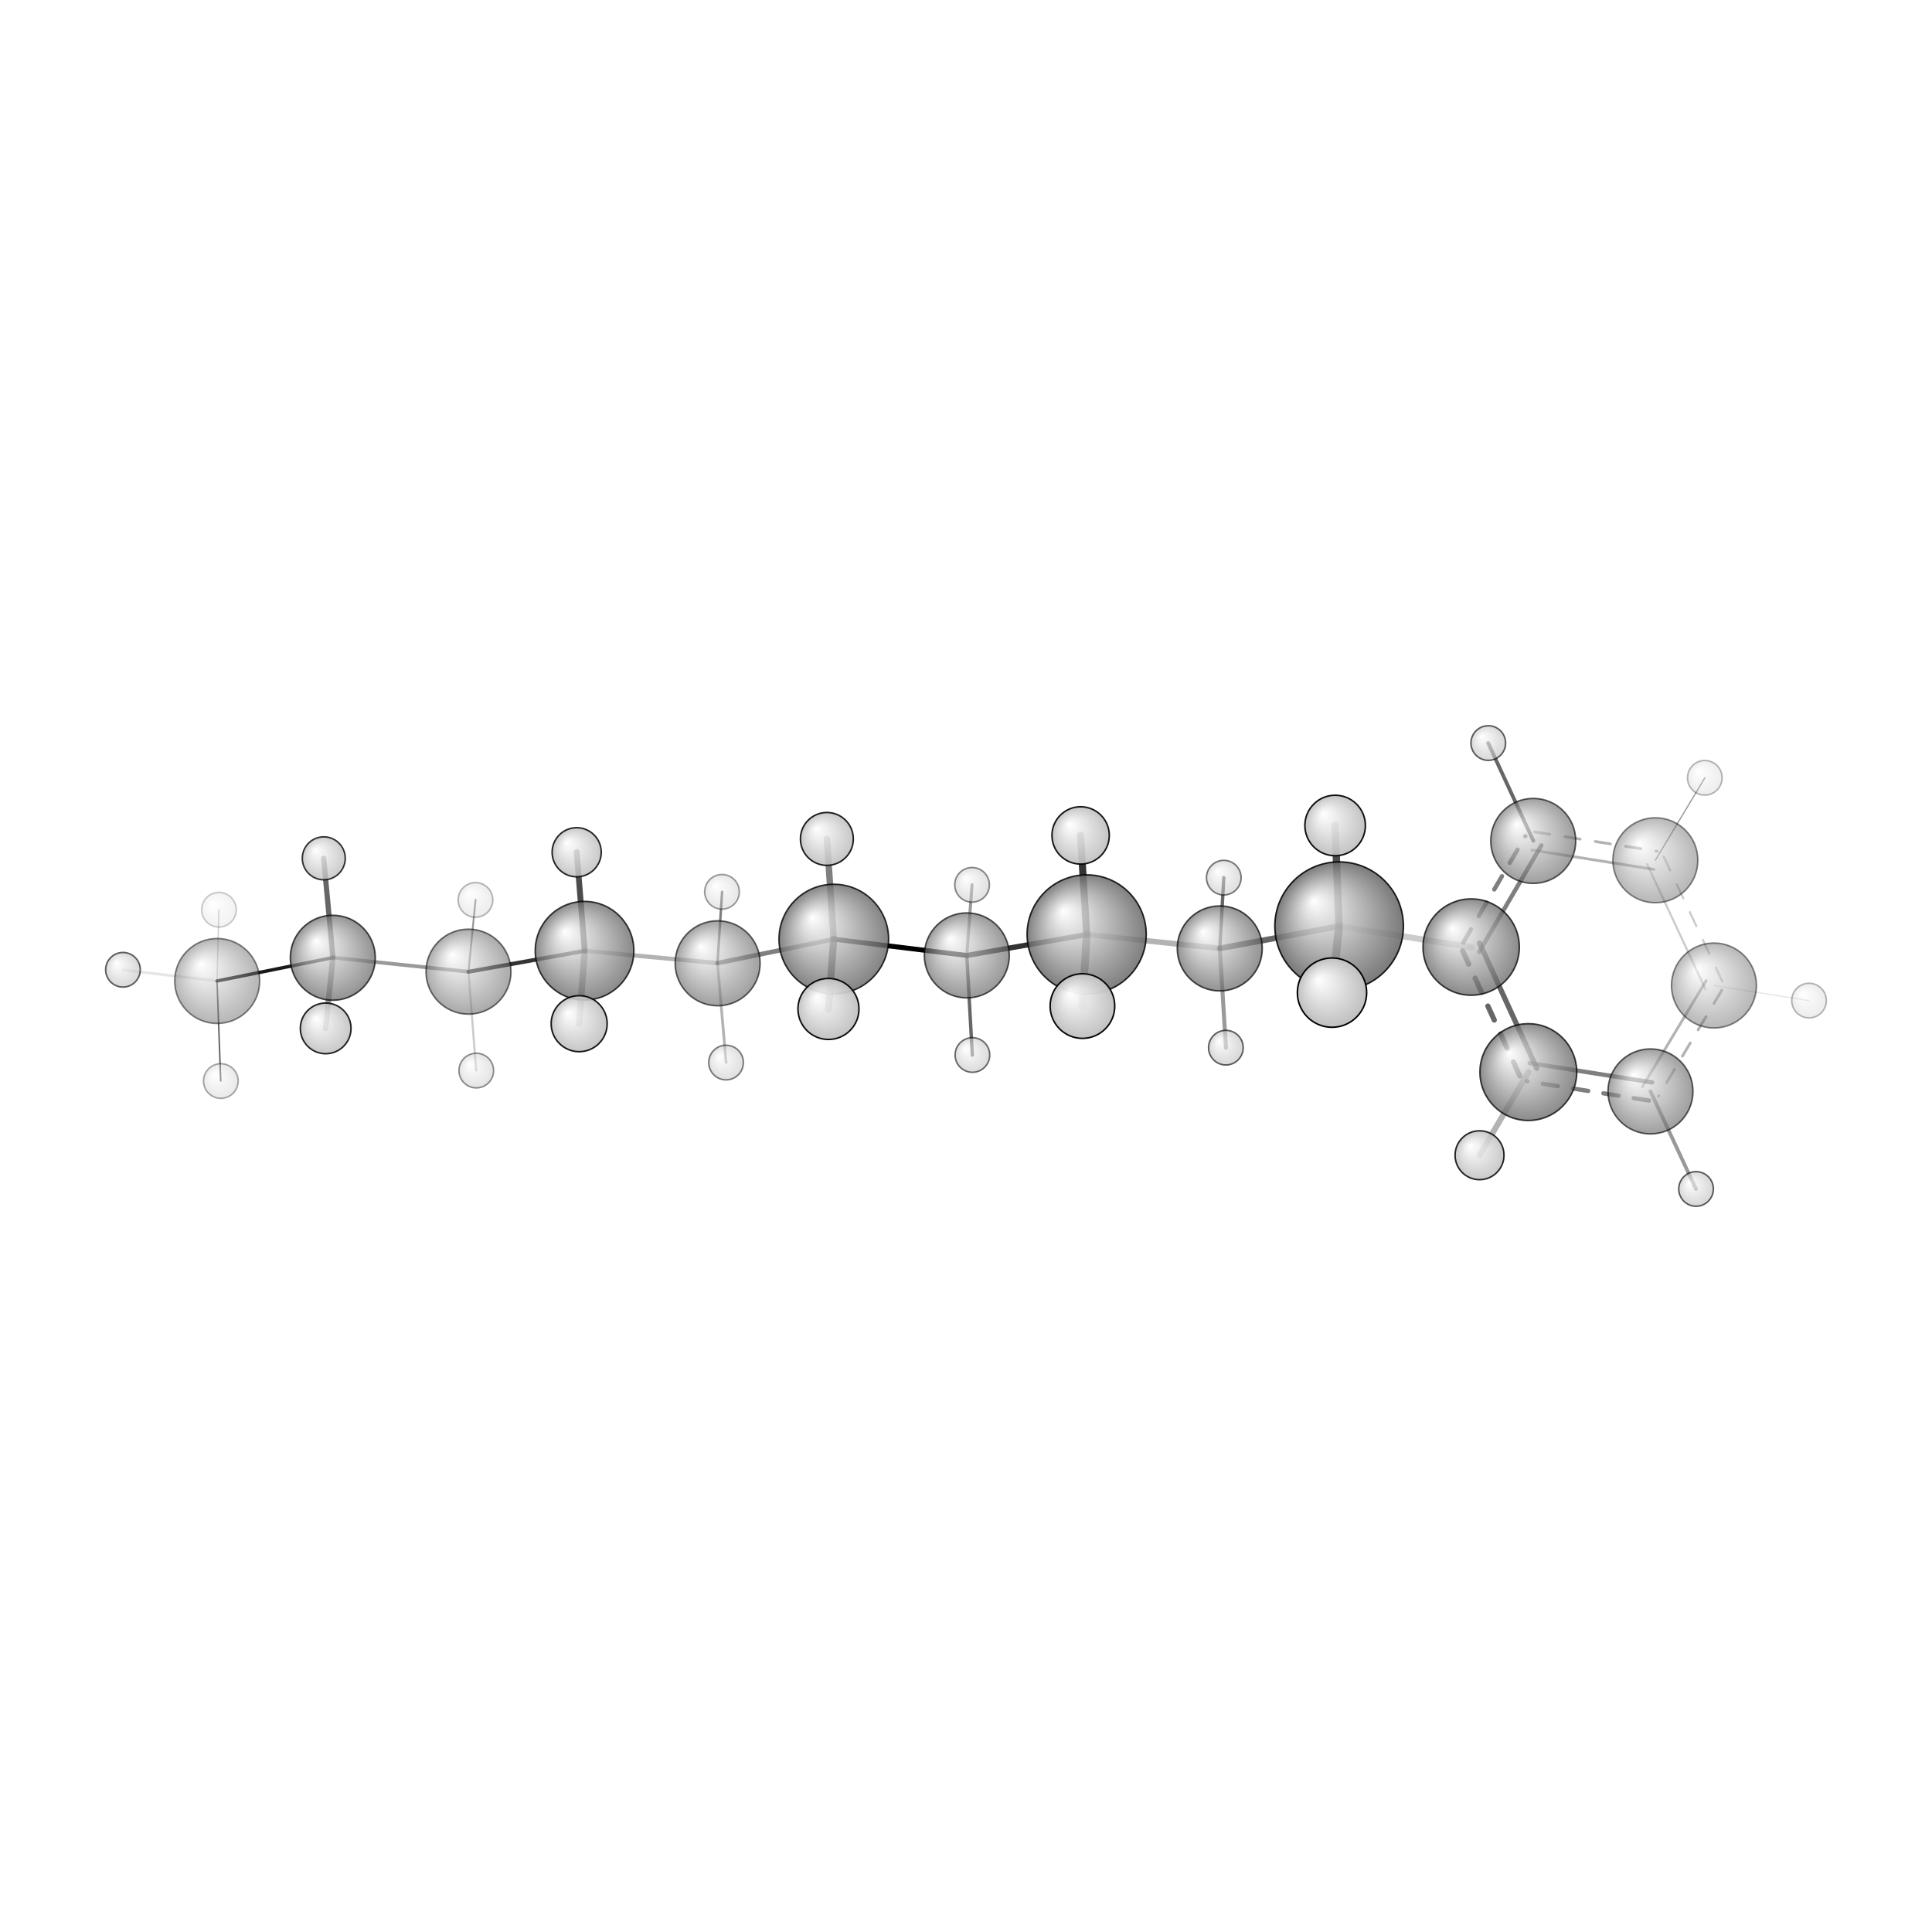 <?xml version="1.0"?>
<svg version="1.1" id="topsvg"
xmlns="http://www.w3.org/2000/svg" xmlns:xlink="http://www.w3.org/1999/xlink"
xmlns:cml="http://www.xml-cml.org/schema" x="0" y="0" width="1024px" height="1024px" viewBox="0 0 100 100">
<title>7716 - Open Babel Depiction</title>
<rect x="0" y="0" width="100" height="100" fill="white"/>
<defs>
<radialGradient id='radialffffff666666' cx='50%' cy='50%' r='50%' fx='30%' fy='30%'>
  <stop offset=' 0%' stop-color="rgb(255,255,255)"  stop-opacity='1.0'/>
  <stop offset='100%' stop-color="rgb(102,102,102)"  stop-opacity ='1.0'/>
</radialGradient>
<radialGradient id='radialffffffbfbfbf' cx='50%' cy='50%' r='50%' fx='30%' fy='30%'>
  <stop offset=' 0%' stop-color="rgb(255,255,255)"  stop-opacity='1.0'/>
  <stop offset='100%' stop-color="rgb(191,191,191)"  stop-opacity ='1.0'/>
</radialGradient>
</defs>
<g transform="translate(0,0)">
<svg width="100" height="100" x="0" y="0" viewBox="0 0 628.481 225.055"
font-family="sans-serif" stroke="rgb(0,0,0)" stroke-width="2"  stroke-linecap="round">
<line x1="271.2" y1="103.8" x2="314.5" y2="109.1" opacity="1.0" stroke="rgb(0,0,0)"  stroke-width="1.6"/>
<line x1="271.2" y1="103.8" x2="233.4" y2="111.6" opacity="0.5" stroke="rgb(0,0,0)"  stroke-width="1.5"/>
<line x1="271.2" y1="103.8" x2="269.0" y2="71.2" opacity="0.5" stroke="rgb(0,0,0)"  stroke-width="2.1"/>
<line x1="271.2" y1="103.8" x2="269.5" y2="126.5" opacity="0.7" stroke="rgb(0,0,0)"  stroke-width="2.3"/>
<line x1="314.5" y1="109.1" x2="353.5" y2="102.3" opacity="0.8" stroke="rgb(0,0,0)"  stroke-width="1.7"/>
<line x1="314.5" y1="109.1" x2="316.3" y2="141.5" opacity="0.6" stroke="rgb(0,0,0)"  stroke-width="1.1"/>
<line x1="314.5" y1="109.1" x2="316.2" y2="86.1" opacity="0.4" stroke="rgb(0,0,0)"  stroke-width="1.0"/>
<line x1="233.4" y1="111.6" x2="190.2" y2="107.6" opacity="0.3" stroke="rgb(0,0,0)"  stroke-width="1.4"/>
<line x1="233.4" y1="111.6" x2="234.9" y2="88.4" opacity="0.5" stroke="rgb(0,0,0)"  stroke-width="0.8"/>
<line x1="233.4" y1="111.6" x2="236.2" y2="143.9" opacity="0.3" stroke="rgb(0,0,0)"  stroke-width="0.9"/>
<line x1="353.5" y1="102.3" x2="396.8" y2="106.8" opacity="0.3" stroke="rgb(0,0,0)"  stroke-width="1.8"/>
<line x1="353.5" y1="102.3" x2="352.1" y2="125.6" opacity="0.6" stroke="rgb(0,0,0)"  stroke-width="2.5"/>
<line x1="353.5" y1="102.3" x2="351.5" y2="70.0" opacity="0.8" stroke="rgb(0,0,0)"  stroke-width="2.3"/>
<line x1="190.2" y1="107.6" x2="152.4" y2="114.4" opacity="0.8" stroke="rgb(0,0,0)"  stroke-width="1.3"/>
<line x1="190.2" y1="107.6" x2="188.4" y2="131.3" opacity="0.4" stroke="rgb(0,0,0)"  stroke-width="2.1"/>
<line x1="190.2" y1="107.6" x2="187.6" y2="75.5" opacity="0.7" stroke="rgb(0,0,0)"  stroke-width="1.9"/>
<line x1="396.8" y1="106.8" x2="435.6" y2="99.6" opacity="0.6" stroke="rgb(0,0,0)"  stroke-width="1.9"/>
<line x1="396.8" y1="106.8" x2="398.1" y2="83.8" opacity="0.6" stroke="rgb(0,0,0)"  stroke-width="1.1"/>
<line x1="396.8" y1="106.8" x2="398.8" y2="139.1" opacity="0.4" stroke="rgb(0,0,0)"  stroke-width="1.3"/>
<line x1="152.4" y1="114.4" x2="108.3" y2="109.8" opacity="0.4" stroke="rgb(0,0,0)"  stroke-width="1.2"/>
<line x1="152.4" y1="114.4" x2="154.7" y2="91.0" opacity="0.4" stroke="rgb(0,0,0)"  stroke-width="0.6"/>
<line x1="152.4" y1="114.4" x2="154.9" y2="146.5" opacity="0.2" stroke="rgb(0,0,0)"  stroke-width="0.7"/>
<line x1="435.6" y1="99.6" x2="478.6" y2="106.4" opacity="0.2" stroke="rgb(0,0,0)"  stroke-width="2.0"/>
<line x1="435.6" y1="99.6" x2="434.3" y2="66.8" opacity="0.7" stroke="rgb(0,0,0)"  stroke-width="2.4"/>
<line x1="435.6" y1="99.6" x2="433.3" y2="121.2" opacity="0.8" stroke="rgb(0,0,0)"  stroke-width="2.6"/>
<line x1="108.3" y1="109.8" x2="70.6" y2="117.4" opacity="0.9" stroke="rgb(0,0,0)"  stroke-width="1.1"/>
<line x1="108.3" y1="109.8" x2="105.9" y2="132.8" opacity="0.4" stroke="rgb(0,0,0)"  stroke-width="1.8"/>
<line x1="108.3" y1="109.8" x2="105.3" y2="77.5" opacity="0.6" stroke="rgb(0,0,0)"  stroke-width="1.7"/>
<line x1="70.6" y1="117.4" x2="71.8" y2="149.9" opacity="0.6" stroke="rgb(0,0,0)"  stroke-width="0.5"/>
<line x1="70.6" y1="117.4" x2="71.2" y2="94.2" opacity="0.2" stroke="rgb(0,0,0)"  stroke-width="0.4"/>
<line x1="70.6" y1="117.4" x2="40.0" y2="113.8" opacity="0.1" stroke="rgb(0,0,0)"  stroke-width="0.9"/>
<line x1="497.2" y1="147.0" x2="481.3" y2="174.1" opacity="0.3" stroke="rgb(0,0,0)"  stroke-width="1.9"/>
<line x1="498.8" y1="71.8" x2="484.1" y2="40.0" opacity="0.6" stroke="rgb(0,0,0)"  stroke-width="1.2"/>
<line x1="536.9" y1="153.3" x2="551.7" y2="185.1" opacity="0.4" stroke="rgb(0,0,0)"  stroke-width="1.2"/>
<line x1="538.5" y1="78.1" x2="554.6" y2="51.3" opacity="0.4" stroke="rgb(0,0,0)"  stroke-width="0.4"/>
<line x1="557.6" y1="118.9" x2="588.5" y2="123.8" opacity="0.1" stroke="rgb(0,0,0)"  stroke-width="0.4"/>
<line x1="481.2" y1="107.9" x2="501.4" y2="73.3" opacity="0.5" stroke="rgb(0,0,0)"  stroke-width="1.4"/>
<line x1="476.0" y1="104.9" x2="496.2" y2="70.3" opacity="0.5" stroke="rgb(0,0,0)"  stroke-width="1.4" stroke-dasharray="5.0,5.0"/>
<line x1="498.3" y1="74.8" x2="538.0" y2="81.1" opacity="0.3" stroke="rgb(0,0,0)"  stroke-width="0.9"/>
<line x1="499.2" y1="68.9" x2="539.0" y2="75.2" opacity="0.3" stroke="rgb(0,0,0)"  stroke-width="0.9" stroke-dasharray="5.0,5.0"/>
<line x1="535.8" y1="79.4" x2="554.8" y2="120.1" opacity="0.2" stroke="rgb(0,0,0)"  stroke-width="0.7"/>
<line x1="541.2" y1="76.9" x2="560.3" y2="117.6" opacity="0.2" stroke="rgb(0,0,0)"  stroke-width="0.7" stroke-dasharray="5.0,5.0"/>
<line x1="555.0" y1="117.3" x2="534.3" y2="151.8" opacity="0.3" stroke="rgb(0,0,0)"  stroke-width="0.9"/>
<line x1="560.1" y1="120.4" x2="539.5" y2="154.9" opacity="0.3" stroke="rgb(0,0,0)"  stroke-width="0.9" stroke-dasharray="5.0,5.0"/>
<line x1="537.4" y1="150.4" x2="497.6" y2="144.1" opacity="0.5" stroke="rgb(0,0,0)"  stroke-width="1.4"/>
<line x1="536.4" y1="156.3" x2="496.7" y2="150.0" opacity="0.5" stroke="rgb(0,0,0)"  stroke-width="1.4" stroke-dasharray="5.0,5.0"/>
<line x1="499.9" y1="145.8" x2="481.3" y2="105.1" opacity="0.6" stroke="rgb(0,0,0)"  stroke-width="1.7"/>
<line x1="494.4" y1="148.3" x2="475.8" y2="107.6" opacity="0.6" stroke="rgb(0,0,0)"  stroke-width="1.7" stroke-dasharray="5.0,5.0"/>
<circle cx="71.218" cy="94.222" r="5.636" opacity="0.2" style="stroke:black;stroke-width:0.5;fill:url(#radialffffffbfbfbf)"/>
<circle cx="154.672" cy="91.03" r="5.636" opacity="0.281" style="stroke:black;stroke-width:0.5;fill:url(#radialffffffbfbfbf)"/>
<circle cx="554.573" cy="51.307" r="5.636" opacity="0.282" style="stroke:black;stroke-width:0.5;fill:url(#radialffffffbfbfbf)"/>
<circle cx="588.481" cy="123.773" r="5.636" opacity="0.285" style="stroke:black;stroke-width:0.5;fill:url(#radialffffffbfbfbf)"/>
<circle cx="71.841" cy="149.944" r="5.636" opacity="0.336" style="stroke:black;stroke-width:0.5;fill:url(#radialffffffbfbfbf)"/>
<circle cx="234.866" cy="88.398" r="5.636" opacity="0.381" style="stroke:black;stroke-width:0.5;fill:url(#radialffffffbfbfbf)"/>
<circle cx="154.937" cy="146.542" r="5.636" opacity="0.428" style="stroke:black;stroke-width:0.5;fill:url(#radialffffffbfbfbf)"/>
<circle cx="316.217" cy="86.124" r="5.636" opacity="0.457" style="stroke:black;stroke-width:0.5;fill:url(#radialffffffbfbfbf)"/>
<circle cx="538.489" cy="78.13" r="13.818" opacity="0.466" style="stroke:black;stroke-width:0.5;fill:url(#radialffffff666666)"/>
<circle cx="557.553" cy="118.875" r="13.818" opacity="0.467" style="stroke:black;stroke-width:0.5;fill:url(#radialffffff666666)"/>
<circle cx="70.647" cy="117.401" r="13.818" opacity="0.482" style="stroke:black;stroke-width:0.5;fill:url(#radialffffff666666)"/>
<circle cx="236.182" cy="143.936" r="5.636" opacity="0.503" style="stroke:black;stroke-width:0.5;fill:url(#radialffffffbfbfbf)"/>
<circle cx="398.101" cy="83.786" r="5.636" opacity="0.513" style="stroke:black;stroke-width:0.5;fill:url(#radialffffffbfbfbf)"/>
<circle cx="152.402" cy="114.369" r="13.818" opacity="0.557" style="stroke:black;stroke-width:0.5;fill:url(#radialffffff666666)"/>
<circle cx="316.33" cy="141.476" r="5.636" opacity="0.566" style="stroke:black;stroke-width:0.5;fill:url(#radialffffffbfbfbf)"/>
<circle cx="398.778" cy="139.092" r="5.636" opacity="0.61" style="stroke:black;stroke-width:0.5;fill:url(#radialffffffbfbfbf)"/>
<circle cx="233.447" cy="111.647" r="13.818" opacity="0.614" style="stroke:black;stroke-width:0.5;fill:url(#radialffffff666666)"/>
<circle cx="40" cy="113.753" r="5.636" opacity="0.617" style="stroke:black;stroke-width:0.5;fill:url(#radialffffffbfbfbf)"/>
<circle cx="484.141" cy="40" r="5.636" opacity="0.624" style="stroke:black;stroke-width:0.5;fill:url(#radialffffffbfbfbf)"/>
<circle cx="498.764" cy="71.834" r="13.818" opacity="0.627" style="stroke:black;stroke-width:0.5;fill:url(#radialffffff666666)"/>
<circle cx="536.896" cy="153.328" r="13.818" opacity="0.628" style="stroke:black;stroke-width:0.5;fill:url(#radialffffff666666)"/>
<circle cx="551.731" cy="185.055" r="5.636" opacity="0.628" style="stroke:black;stroke-width:0.5;fill:url(#radialffffffbfbfbf)"/>
<circle cx="314.505" cy="109.08" r="13.818" opacity="0.666" style="stroke:black;stroke-width:0.5;fill:url(#radialffffff666666)"/>
<circle cx="396.791" cy="106.81" r="13.818" opacity="0.705" style="stroke:black;stroke-width:0.5;fill:url(#radialffffff666666)"/>
<circle cx="108.261" cy="109.848" r="13.818" opacity="0.706" style="stroke:black;stroke-width:0.5;fill:url(#radialffffff666666)"/>
<circle cx="478.572" cy="106.365" r="15.665" opacity="0.753" style="stroke:black;stroke-width:0.5;fill:url(#radialffffff666666)"/>
<circle cx="497.167" cy="147.039" r="15.743" opacity="0.755" style="stroke:black;stroke-width:0.5;fill:url(#radialffffff666666)"/>
<circle cx="190.151" cy="107.558" r="16.04" opacity="0.762" style="stroke:black;stroke-width:0.5;fill:url(#radialffffff666666)"/>
<circle cx="105.326" cy="77.497" r="6.987" opacity="0.787" style="stroke:black;stroke-width:0.5;fill:url(#radialffffffbfbfbf)"/>
<circle cx="271.235" cy="103.765" r="17.824" opacity="0.803" style="stroke:black;stroke-width:0.5;fill:url(#radialffffff666666)"/>
<circle cx="353.495" cy="102.253" r="19.371" opacity="0.837" style="stroke:black;stroke-width:0.5;fill:url(#radialffffff666666)"/>
<circle cx="481.294" cy="174.087" r="7.954" opacity="0.84" style="stroke:black;stroke-width:0.5;fill:url(#radialffffffbfbfbf)"/>
<circle cx="187.597" cy="75.524" r="7.992" opacity="0.842" style="stroke:black;stroke-width:0.5;fill:url(#radialffffffbfbfbf)"/>
<circle cx="105.942" cy="132.82" r="8.246" opacity="0.855" style="stroke:black;stroke-width:0.5;fill:url(#radialffffffbfbfbf)"/>
<circle cx="435.618" cy="99.57" r="20.907" opacity="0.87" style="stroke:black;stroke-width:0.5;fill:url(#radialffffff666666)"/>
<circle cx="268.984" cy="71.189" r="8.604" opacity="0.874" style="stroke:black;stroke-width:0.5;fill:url(#radialffffffbfbfbf)"/>
<circle cx="188.403" cy="131.294" r="9.111" opacity="0.899" style="stroke:black;stroke-width:0.5;fill:url(#radialffffffbfbfbf)"/>
<circle cx="351.528" cy="70.048" r="9.326" opacity="0.91" style="stroke:black;stroke-width:0.5;fill:url(#radialffffffbfbfbf)"/>
<circle cx="434.321" cy="66.819" r="9.844" opacity="0.934" style="stroke:black;stroke-width:0.5;fill:url(#radialffffffbfbfbf)"/>
<circle cx="269.5" cy="126.502" r="9.925" opacity="0.938" style="stroke:black;stroke-width:0.5;fill:url(#radialffffffbfbfbf)"/>
<circle cx="352.118" cy="125.56" r="10.512" opacity="0.966" style="stroke:black;stroke-width:0.5;fill:url(#radialffffffbfbfbf)"/>
<circle cx="433.305" cy="121.19" r="11.273" opacity="1" style="stroke:black;stroke-width:0.5;fill:url(#radialffffffbfbfbf)"/>
</svg>
</g>
</svg>
